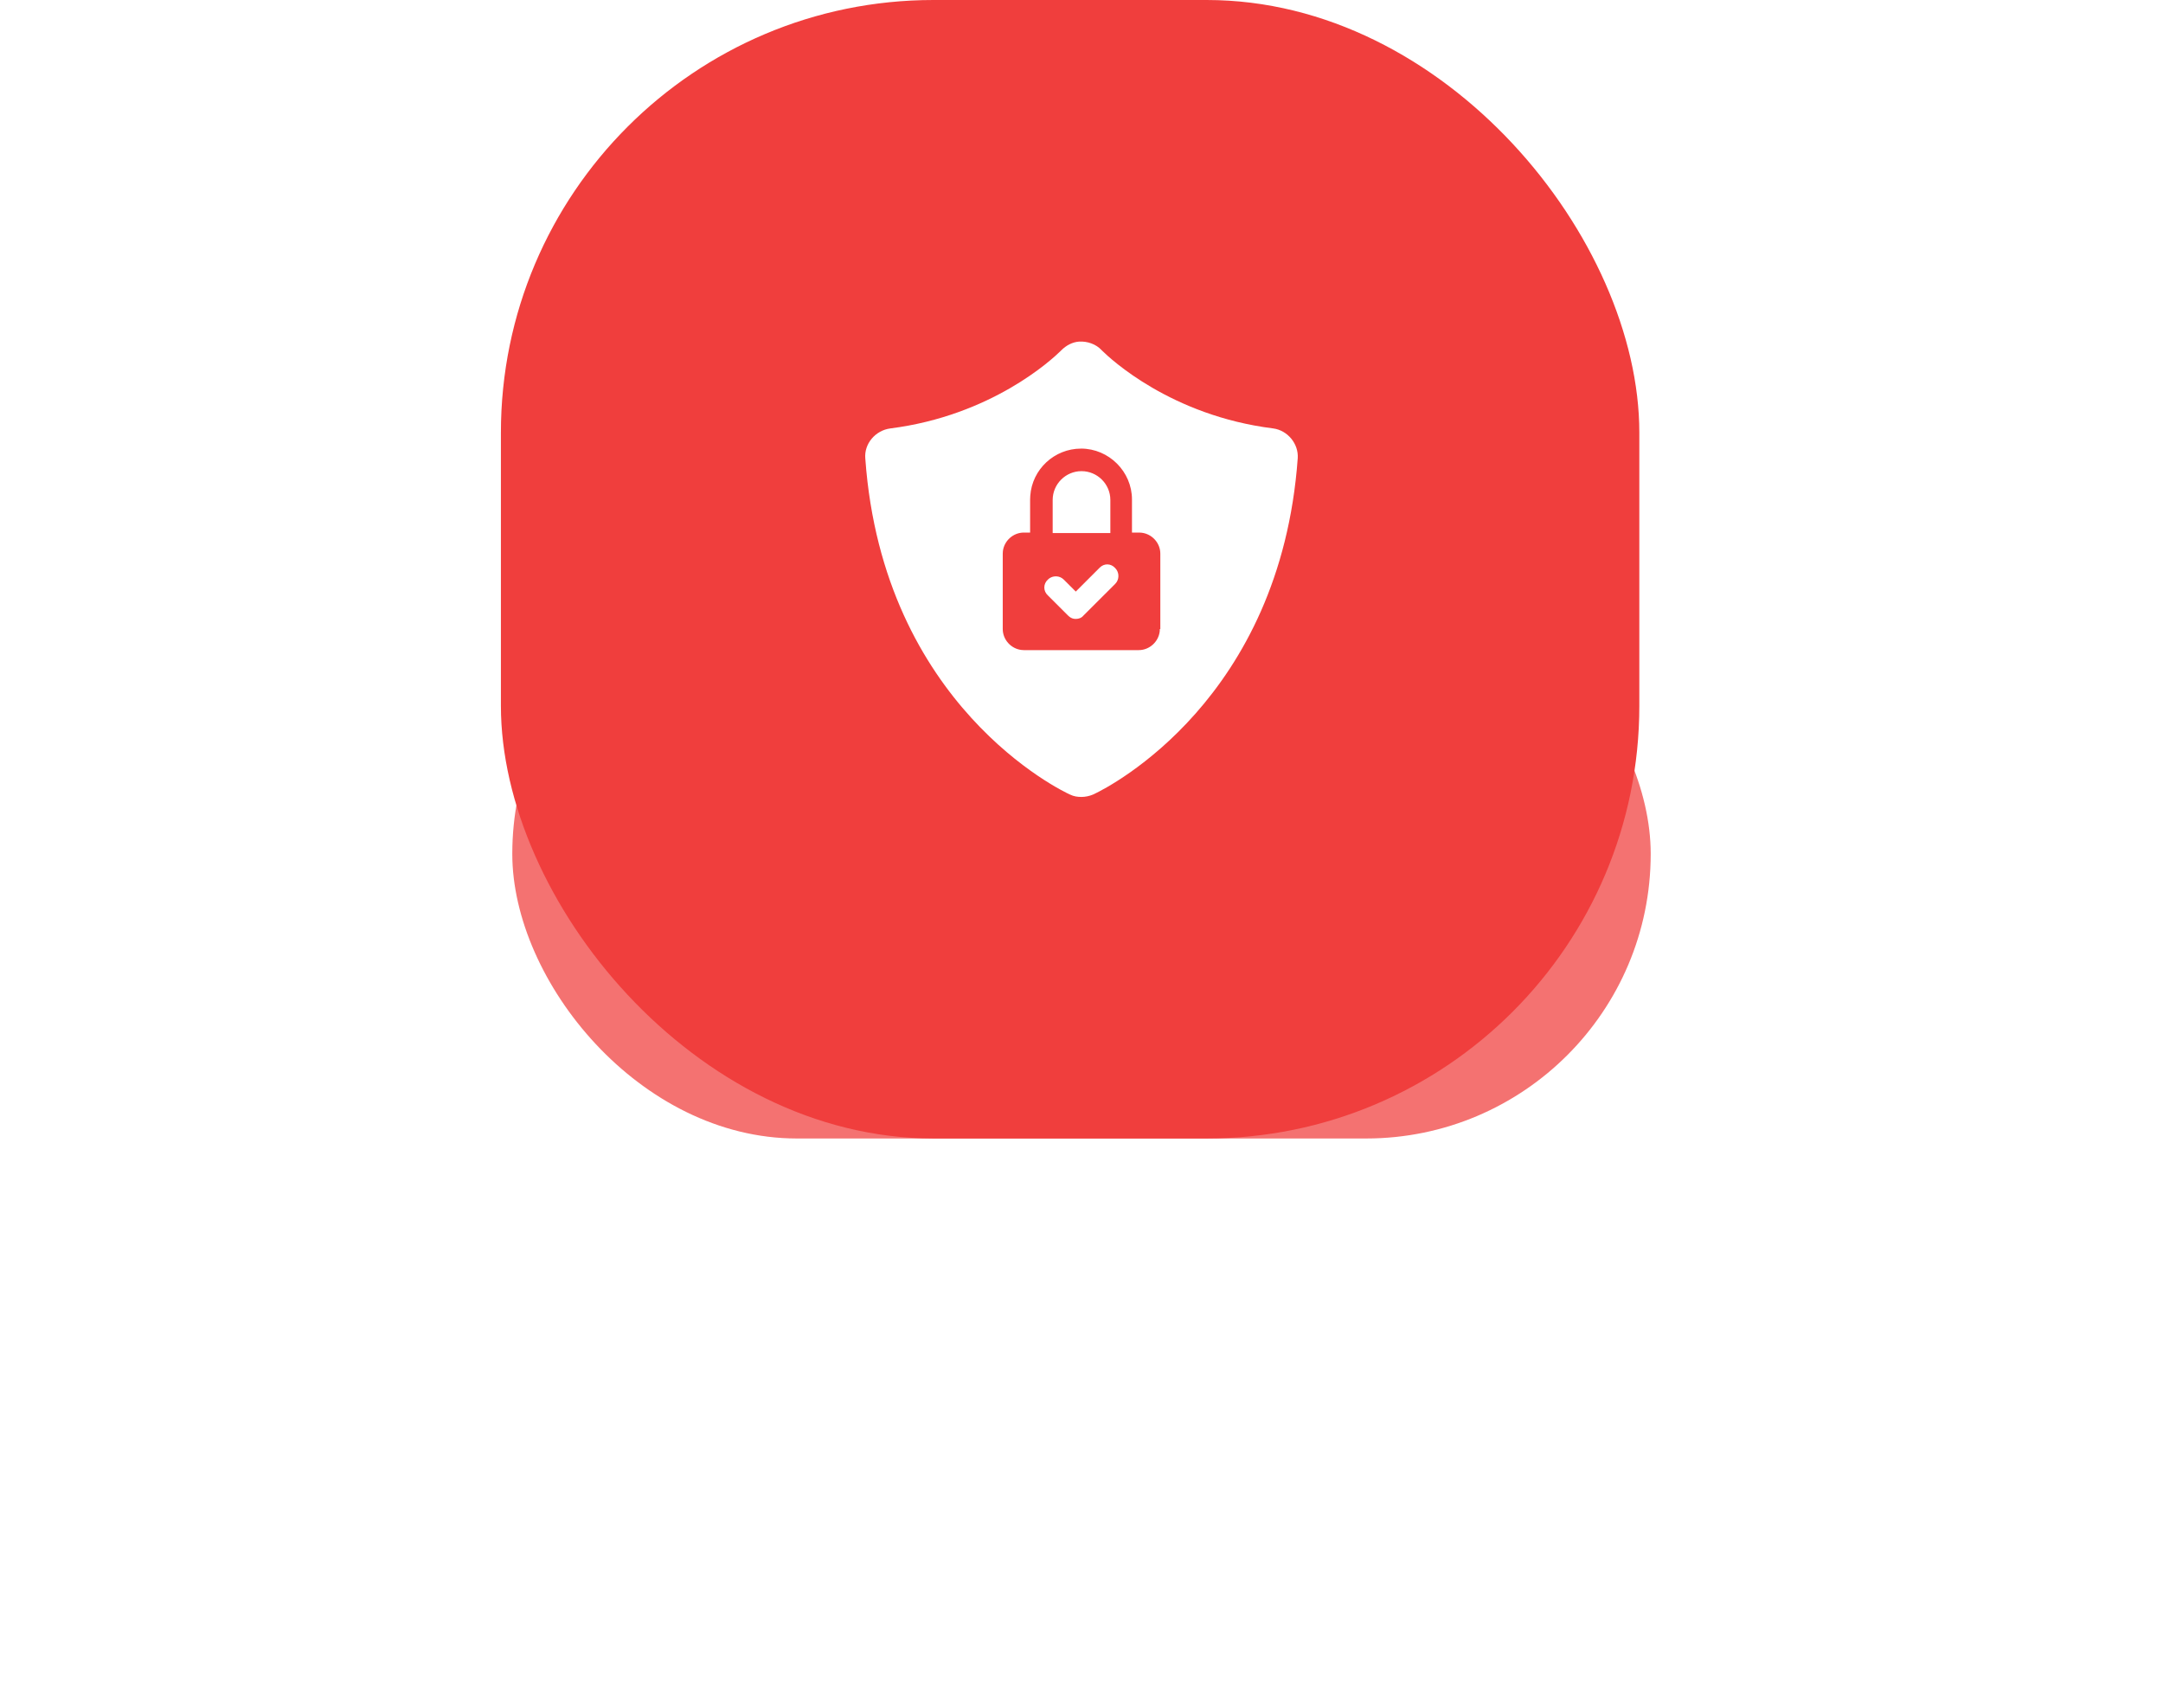 <svg xmlns="http://www.w3.org/2000/svg" width="95" height="75" viewBox="0 0 95 75">
    <defs>
        <filter id="prefix__a" width="220%" height="340%" x="-60%" y="-120%" filterUnits="objectBoundingBox">
            <feGaussianBlur in="SourceGraphic" stdDeviation="10"/>
        </filter>
    </defs>
    <g fill="none" fill-rule="evenodd" transform="translate(22)">
        <rect width="50" height="25" x=".5" y="25" fill="#F03E3D" filter="url(#prefix__a)" opacity=".848" rx="12.5"/>
        <rect width="50" height="50" fill="#F03E3D" rx="19"/>
        <path fill="#FFF" fill-rule="nonzero" d="M26.388 15.382l.032.032c.335.329 3 2.84 7.501 3.402.633.085 1.119.675 1.076 1.307-.759 10.575-8.226 14.413-8.945 14.751l-.044.02c-.148.064-.338.106-.507.106-.168 0-.337-.021-.506-.105-.338-.148-8.209-3.899-8.99-14.751-.063-.653.443-1.243 1.098-1.328 4.45-.567 7.097-3.027 7.467-3.39l.045-.044c.211-.211.485-.359.78-.38.36-.02.74.106.993.38zm-.908 4.32c-1.17 0-2.148.906-2.23 2.072l-.007.161v1.454h-.274c-.47 0-.868.363-.922.82l-.006.107v3.309c0 .47.364.866.821.92l.107.007h5.044c.47 0 .867-.364.922-.82l.006-.107h.021v-3.309c0-.47-.364-.866-.821-.92l-.107-.007h-.317v-1.454c0-1.222-1.013-2.234-2.237-2.234zm1.499 5.246c.166.166.187.43.062.62l-.062.076-1.393 1.39c-.085.106-.211.148-.338.148-.101 0-.189-.027-.274-.092l-.063-.055-.887-.885c-.21-.19-.21-.506 0-.696.166-.166.43-.187.62-.062l.077.062.527.527 1.055-1.054c.19-.19.486-.19.676.021zM25.5 20.692c.697 0 1.267.569 1.267 1.264v1.454h-2.533v-1.454c0-.695.57-1.264 1.266-1.264z"/>
    </g>
</svg>
